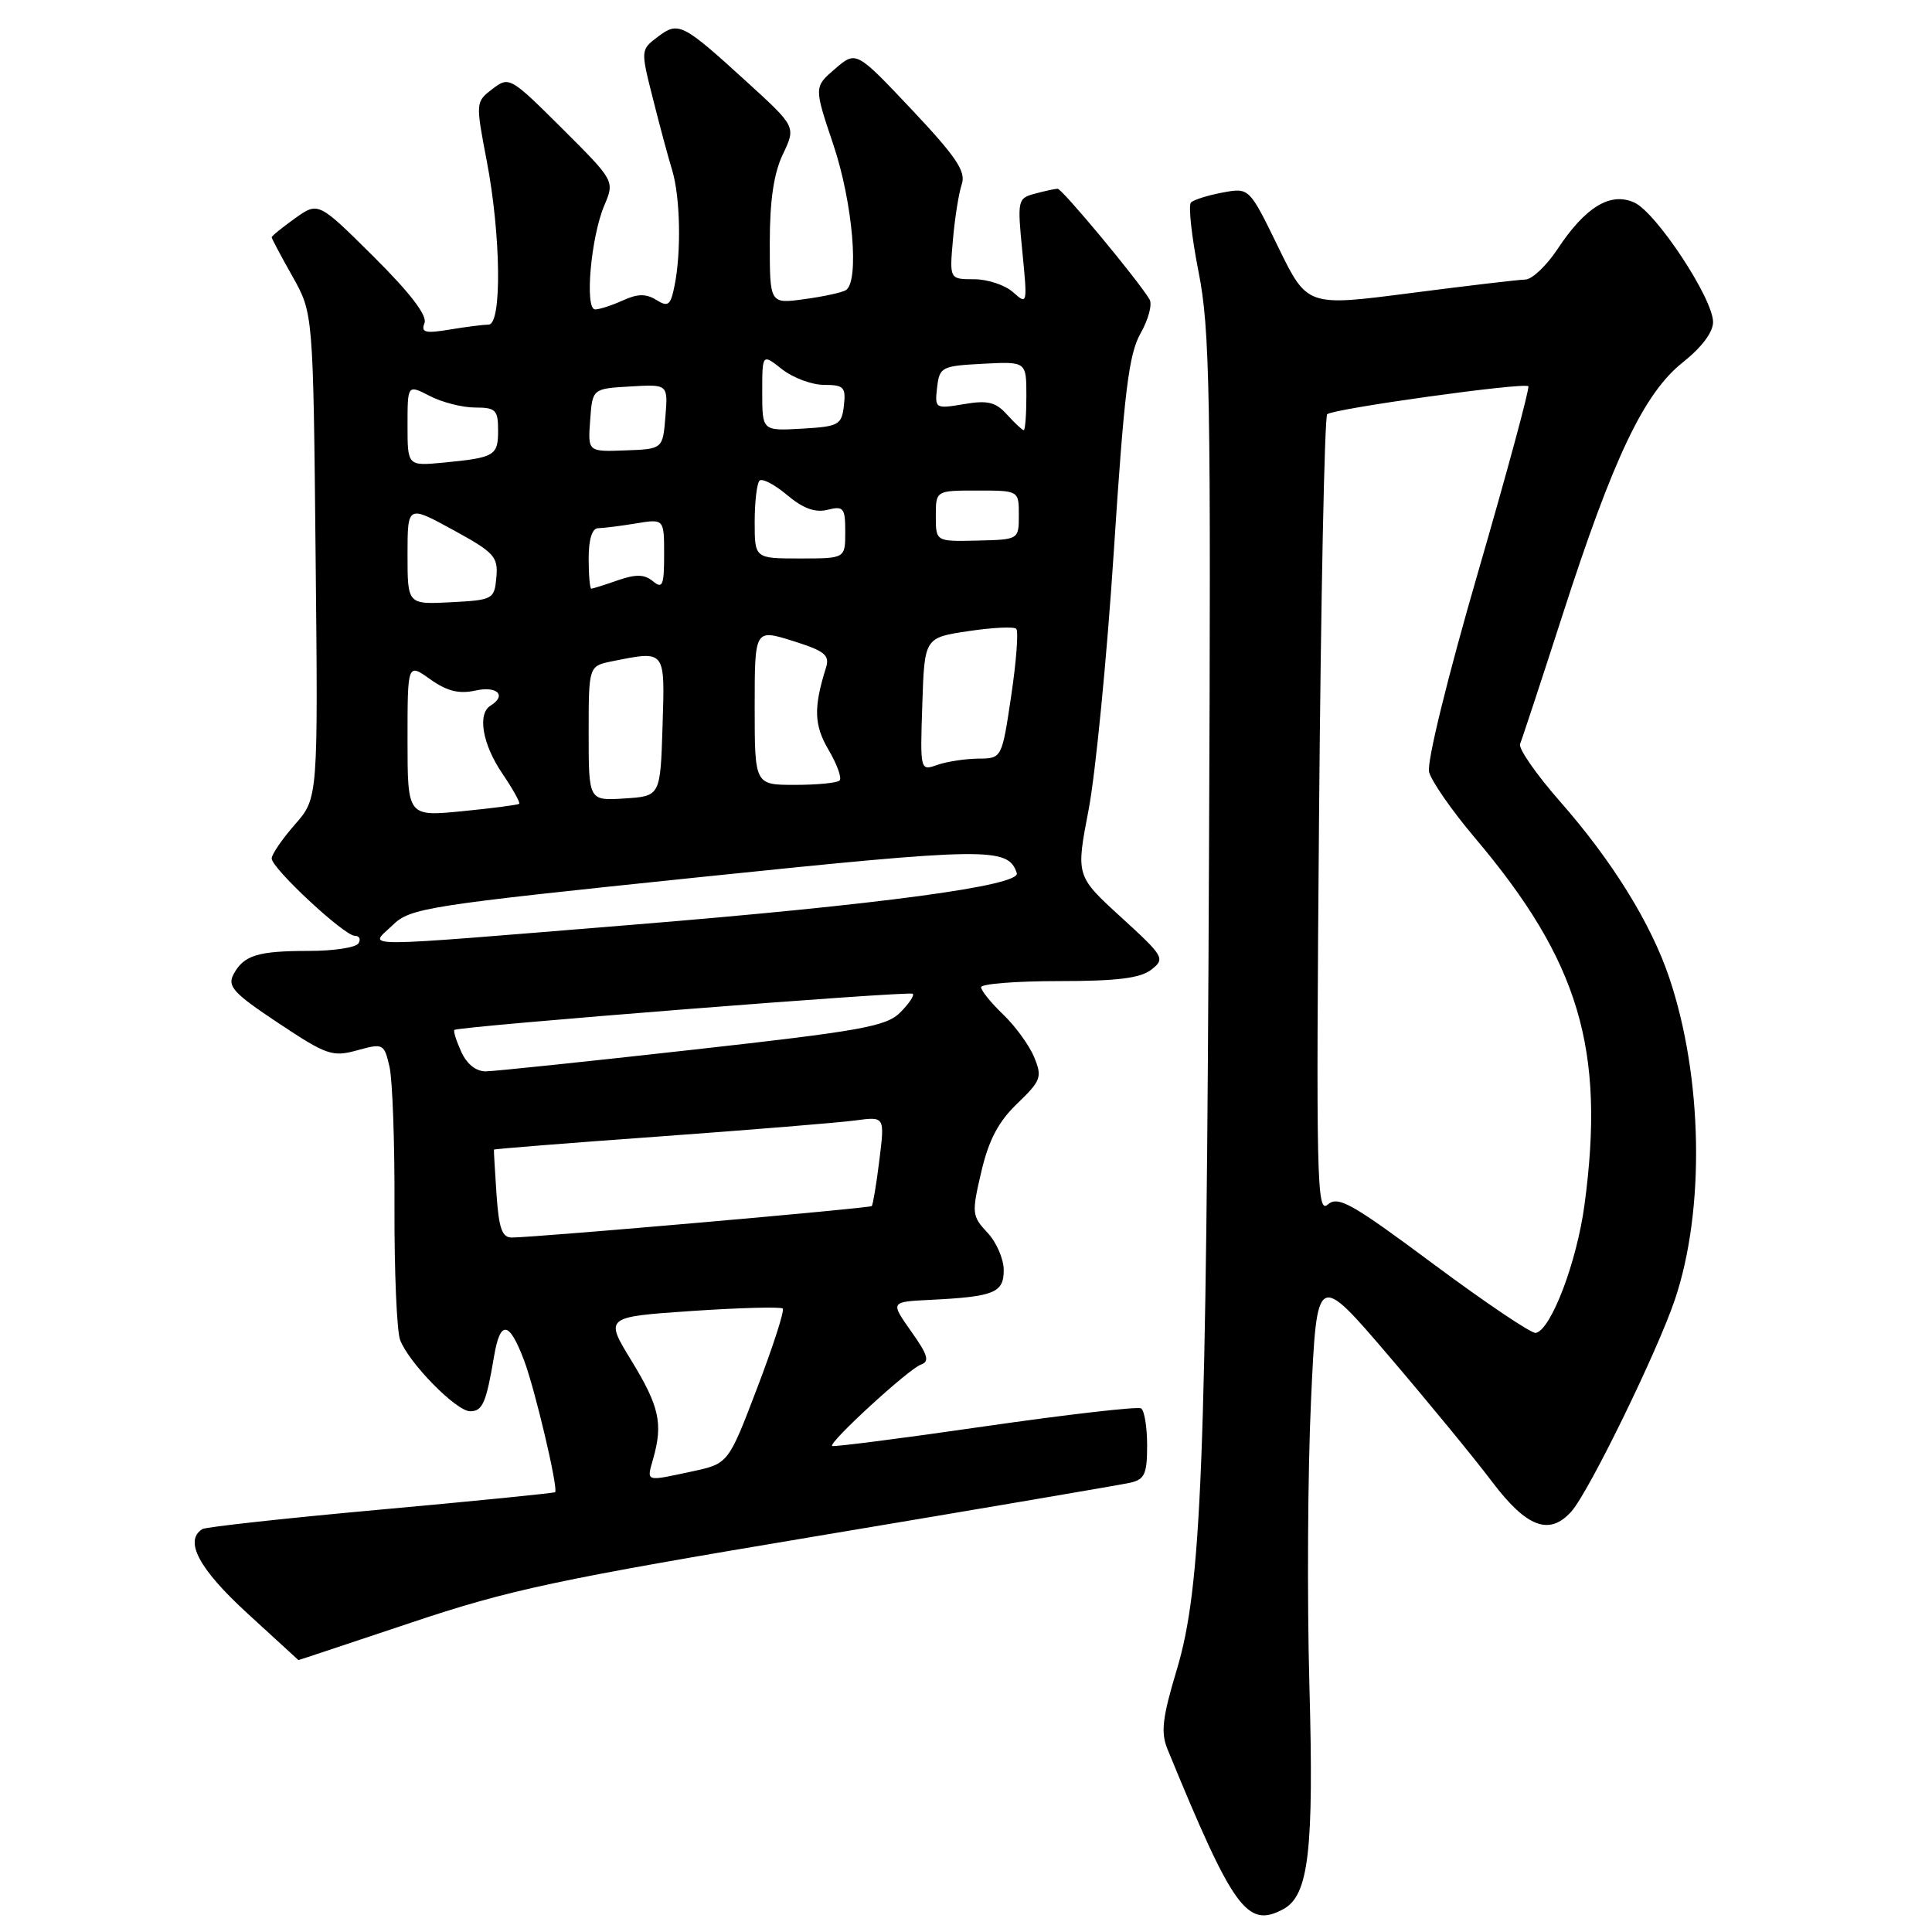 <?xml version="1.0" encoding="UTF-8" standalone="no"?>
<!DOCTYPE svg PUBLIC "-//W3C//DTD SVG 1.1//EN" "http://www.w3.org/Graphics/SVG/1.1/DTD/svg11.dtd" >
<svg xmlns="http://www.w3.org/2000/svg" xmlns:xlink="http://www.w3.org/1999/xlink" version="1.1" viewBox="0 0 256 256">
 <g >
 <path fill="currentColor"
d=" M 170.03 252.98 C 173.42 251.17 174.11 245.27 173.50 223.25 C 173.19 211.84 173.28 194.86 173.72 185.51 C 174.50 168.53 174.50 168.53 184.00 179.64 C 189.22 185.75 195.41 193.28 197.74 196.38 C 202.31 202.42 205.33 203.54 208.24 200.25 C 210.57 197.61 219.62 179.07 221.94 172.18 C 225.94 160.29 225.63 142.71 221.17 129.51 C 218.74 122.32 213.62 114.06 206.73 106.22 C 203.55 102.60 201.16 99.16 201.42 98.57 C 201.67 97.98 204.20 90.30 207.04 81.50 C 213.76 60.67 217.84 52.08 223.00 48.00 C 225.47 46.04 227.00 44.01 226.99 42.67 C 226.98 39.55 219.48 28.18 216.56 26.84 C 213.39 25.40 210.08 27.41 206.37 33.02 C 204.92 35.21 203.01 37.02 202.12 37.04 C 201.23 37.06 194.36 37.87 186.86 38.84 C 173.21 40.61 173.21 40.61 169.37 32.74 C 165.53 24.86 165.53 24.86 162.02 25.51 C 160.08 25.87 158.19 26.46 157.81 26.83 C 157.44 27.20 157.89 31.32 158.81 36.00 C 160.32 43.57 160.47 52.00 160.20 113.00 C 159.85 194.36 159.22 210.33 155.92 221.28 C 154.02 227.61 153.79 229.56 154.70 231.78 C 163.42 253.02 165.25 255.54 170.03 252.98 Z  M 54.41 215.03 C 67.53 210.63 73.73 209.31 108.37 203.52 C 129.89 199.92 148.51 196.75 149.75 196.47 C 151.67 196.04 152.00 195.31 152.00 191.54 C 152.00 189.11 151.64 186.89 151.20 186.62 C 150.76 186.35 141.43 187.42 130.47 189.00 C 119.51 190.59 110.42 191.75 110.26 191.60 C 109.79 191.12 120.44 181.36 122.02 180.82 C 123.21 180.41 122.96 179.54 120.73 176.41 C 117.97 172.50 117.97 172.50 123.23 172.24 C 131.73 171.82 133.00 171.31 133.00 168.30 C 133.00 166.83 132.03 164.59 130.84 163.33 C 128.78 161.13 128.74 160.76 130.03 155.26 C 131.01 151.06 132.30 148.61 134.80 146.22 C 137.95 143.18 138.12 142.71 137.03 140.08 C 136.39 138.52 134.54 135.97 132.93 134.43 C 131.32 132.89 130.00 131.26 130.00 130.81 C 130.00 130.37 134.64 130.00 140.31 130.00 C 148.00 130.00 151.11 129.62 152.56 128.48 C 154.42 127.03 154.26 126.75 148.53 121.52 C 142.56 116.06 142.56 116.06 144.25 107.28 C 145.17 102.45 146.68 87.03 147.59 73.00 C 148.96 51.90 149.57 46.93 151.13 44.17 C 152.17 42.34 152.71 40.32 152.32 39.67 C 150.78 37.09 140.73 25.00 140.14 25.01 C 139.79 25.02 138.44 25.31 137.14 25.66 C 134.84 26.27 134.79 26.51 135.47 33.38 C 136.15 40.31 136.13 40.42 134.25 38.73 C 133.20 37.78 130.87 37.00 129.08 37.00 C 125.81 37.00 125.81 37.00 126.27 31.75 C 126.52 28.86 127.05 25.56 127.44 24.41 C 128.01 22.72 126.73 20.81 120.80 14.51 C 113.44 6.72 113.44 6.72 110.65 9.12 C 107.85 11.52 107.85 11.52 110.43 19.19 C 113.00 26.86 113.90 37.32 112.08 38.45 C 111.58 38.76 109.10 39.30 106.58 39.64 C 102.00 40.27 102.00 40.27 102.00 32.17 C 102.00 26.54 102.53 22.96 103.74 20.43 C 105.47 16.79 105.47 16.79 98.99 10.88 C 90.40 3.05 89.91 2.80 87.16 4.88 C 84.89 6.59 84.88 6.62 86.51 13.05 C 87.40 16.60 88.55 20.88 89.07 22.57 C 90.13 26.08 90.29 33.32 89.39 37.81 C 88.86 40.47 88.54 40.73 86.96 39.74 C 85.60 38.90 84.49 38.91 82.53 39.81 C 81.09 40.46 79.44 41.00 78.86 41.00 C 77.45 41.00 78.29 31.44 80.07 27.23 C 81.45 23.97 81.45 23.97 74.48 17.02 C 67.61 10.18 67.46 10.10 65.25 11.79 C 63.02 13.50 63.01 13.56 64.50 21.34 C 66.38 31.16 66.52 43.00 64.75 43.01 C 64.06 43.02 61.74 43.31 59.58 43.67 C 56.33 44.21 55.76 44.06 56.25 42.80 C 56.63 41.80 54.33 38.80 49.51 34.01 C 42.18 26.73 42.18 26.73 39.09 28.93 C 37.39 30.15 36.00 31.27 36.00 31.44 C 36.00 31.61 37.24 33.94 38.75 36.62 C 41.50 41.50 41.50 41.50 41.82 73.63 C 42.15 105.76 42.15 105.76 39.07 109.26 C 37.38 111.19 36.00 113.21 36.00 113.75 C 36.00 115.05 45.61 124.00 47.02 124.00 C 47.62 124.00 47.84 124.45 47.50 125.00 C 47.16 125.55 44.25 126.00 41.02 126.00 C 34.15 126.00 32.30 126.57 30.95 129.09 C 30.09 130.69 30.92 131.60 36.87 135.55 C 43.28 139.82 44.05 140.08 47.34 139.17 C 50.78 138.22 50.90 138.28 51.61 141.35 C 52.01 143.08 52.31 151.46 52.27 159.97 C 52.24 168.48 52.58 176.39 53.02 177.56 C 54.18 180.61 60.46 187.00 62.30 187.00 C 63.94 187.00 64.42 185.90 65.46 179.75 C 66.28 174.86 67.46 175.01 69.44 180.25 C 70.89 184.08 73.98 197.17 73.56 197.72 C 73.47 197.84 63.10 198.88 50.52 200.02 C 37.94 201.16 27.28 202.33 26.82 202.61 C 24.36 204.13 26.34 207.87 32.72 213.72 C 36.45 217.15 39.52 219.96 39.54 219.97 C 39.56 219.99 46.25 217.76 54.41 215.03 Z  M 190.00 167.54 C 179.07 159.41 177.30 158.41 175.92 159.62 C 174.48 160.88 174.38 156.25 174.78 108.25 C 175.02 79.24 175.51 55.23 175.86 54.89 C 176.63 54.16 201.96 50.63 202.51 51.18 C 202.72 51.39 199.72 62.48 195.85 75.82 C 191.78 89.84 189.04 101.01 189.36 102.29 C 189.67 103.50 192.36 107.38 195.34 110.91 C 209.25 127.33 212.74 138.97 209.95 159.68 C 208.92 167.27 205.53 176.19 203.50 176.62 C 202.95 176.74 196.88 172.65 190.00 167.54 Z  M 86.56 193.25 C 87.87 188.61 87.35 186.32 83.67 180.30 C 80.12 174.50 80.12 174.50 91.69 173.71 C 98.06 173.28 103.47 173.14 103.72 173.39 C 103.97 173.64 102.45 178.36 100.34 183.89 C 96.51 193.94 96.51 193.94 91.71 194.97 C 85.41 196.32 85.67 196.41 86.56 193.25 Z  M 65.79 158.25 C 65.58 155.09 65.42 152.43 65.45 152.33 C 65.48 152.24 75.40 151.45 87.50 150.58 C 99.60 149.70 111.24 148.75 113.37 148.46 C 117.24 147.94 117.24 147.94 116.52 153.72 C 116.13 156.90 115.67 159.64 115.51 159.81 C 115.23 160.10 71.46 163.93 67.84 163.98 C 66.53 164.00 66.10 162.79 65.79 158.25 Z  M 61.12 139.37 C 60.46 137.92 60.05 136.62 60.21 136.47 C 60.71 136.00 120.48 131.28 120.94 131.68 C 121.19 131.89 120.44 133.00 119.28 134.16 C 117.44 136.01 114.08 136.61 91.84 139.09 C 77.90 140.65 65.56 141.94 64.41 141.96 C 63.10 141.99 61.87 141.02 61.12 139.37 Z  M 52.02 122.59 C 54.38 120.31 56.36 120.00 92.50 116.25 C 131.02 112.26 133.58 112.23 134.73 115.69 C 135.28 117.35 116.66 119.86 83.99 122.52 C 46.00 125.61 48.93 125.60 52.02 122.59 Z  M 54.00 98.03 C 54.00 87.86 54.00 87.86 57.01 90.01 C 59.24 91.59 60.81 91.98 63.01 91.50 C 65.90 90.86 67.18 92.15 65.00 93.50 C 63.23 94.59 63.93 98.62 66.55 102.48 C 67.95 104.54 68.96 106.36 68.80 106.51 C 68.63 106.65 65.24 107.10 61.25 107.49 C 54.00 108.20 54.00 108.20 54.00 98.03 Z  M 78.00 97.18 C 78.00 88.25 78.00 88.25 81.12 87.62 C 88.25 86.20 88.11 86.02 87.79 96.25 C 87.50 105.50 87.50 105.50 82.75 105.80 C 78.00 106.11 78.00 106.11 78.00 97.18 Z  M 100.00 93.67 C 100.00 83.35 100.00 83.35 105.03 84.92 C 109.32 86.27 109.97 86.80 109.44 88.50 C 107.78 93.79 107.86 96.10 109.81 99.40 C 110.92 101.29 111.57 103.10 111.25 103.42 C 110.93 103.74 108.27 104.00 105.33 104.00 C 100.00 104.00 100.00 104.00 100.00 93.67 Z  M 122.21 93.33 C 122.50 84.50 122.50 84.50 128.30 83.63 C 131.48 83.15 134.35 83.01 134.66 83.32 C 134.97 83.64 134.67 87.63 133.99 92.20 C 132.75 100.50 132.75 100.50 129.63 100.52 C 127.91 100.54 125.47 100.91 124.21 101.35 C 121.92 102.16 121.92 102.15 122.21 93.33 Z  M 54.00 73.51 C 54.00 66.92 54.00 66.92 60.02 70.21 C 65.51 73.21 66.02 73.77 65.77 76.50 C 65.51 79.41 65.33 79.51 59.75 79.80 C 54.00 80.10 54.00 80.10 54.00 73.51 Z  M 78.00 74.00 C 78.00 71.47 78.46 70.00 79.25 69.99 C 79.94 69.98 82.19 69.70 84.25 69.36 C 88.00 68.74 88.00 68.74 88.00 73.49 C 88.00 77.57 87.79 78.07 86.52 77.02 C 85.40 76.09 84.27 76.06 81.87 76.89 C 80.13 77.50 78.54 78.00 78.35 78.00 C 78.16 78.00 78.00 76.20 78.00 74.00 Z  M 100.00 69.17 C 100.00 66.51 100.29 64.05 100.64 63.69 C 100.99 63.34 102.64 64.20 104.30 65.60 C 106.42 67.38 108.01 67.96 109.66 67.55 C 111.78 67.02 112.00 67.29 112.00 70.48 C 112.00 74.00 112.00 74.00 106.00 74.00 C 100.00 74.00 100.00 74.00 100.00 69.17 Z  M 124.00 68.38 C 124.00 65.00 124.00 65.00 129.50 65.00 C 135.00 65.00 135.00 65.00 135.00 68.25 C 135.00 71.50 135.00 71.50 129.50 71.63 C 124.00 71.76 124.00 71.76 124.00 68.38 Z  M 54.00 56.35 C 54.00 50.95 54.00 50.95 56.95 52.47 C 58.57 53.31 61.27 54.00 62.95 54.00 C 65.68 54.00 66.00 54.32 66.00 57.03 C 66.00 60.39 65.57 60.64 58.75 61.30 C 54.00 61.75 54.00 61.75 54.00 56.35 Z  M 78.20 55.68 C 78.50 51.50 78.50 51.50 83.51 51.21 C 88.52 50.91 88.52 50.91 88.17 55.21 C 87.82 59.50 87.82 59.50 82.86 59.68 C 77.89 59.87 77.89 59.87 78.20 55.68 Z  M 101.00 51.98 C 101.00 46.85 101.00 46.85 103.63 48.93 C 105.08 50.07 107.59 51.00 109.20 51.00 C 111.81 51.00 112.10 51.30 111.82 53.75 C 111.52 56.31 111.15 56.52 106.25 56.80 C 101.00 57.10 101.00 57.10 101.00 51.98 Z  M 133.45 54.95 C 131.94 53.27 130.88 53.01 127.72 53.55 C 123.93 54.19 123.85 54.14 124.17 51.35 C 124.49 48.63 124.75 48.49 130.25 48.20 C 136.00 47.90 136.00 47.90 136.00 52.45 C 136.00 54.95 135.84 57.00 135.65 57.00 C 135.47 57.00 134.47 56.08 133.45 54.95 Z "/>
</g>
</svg>